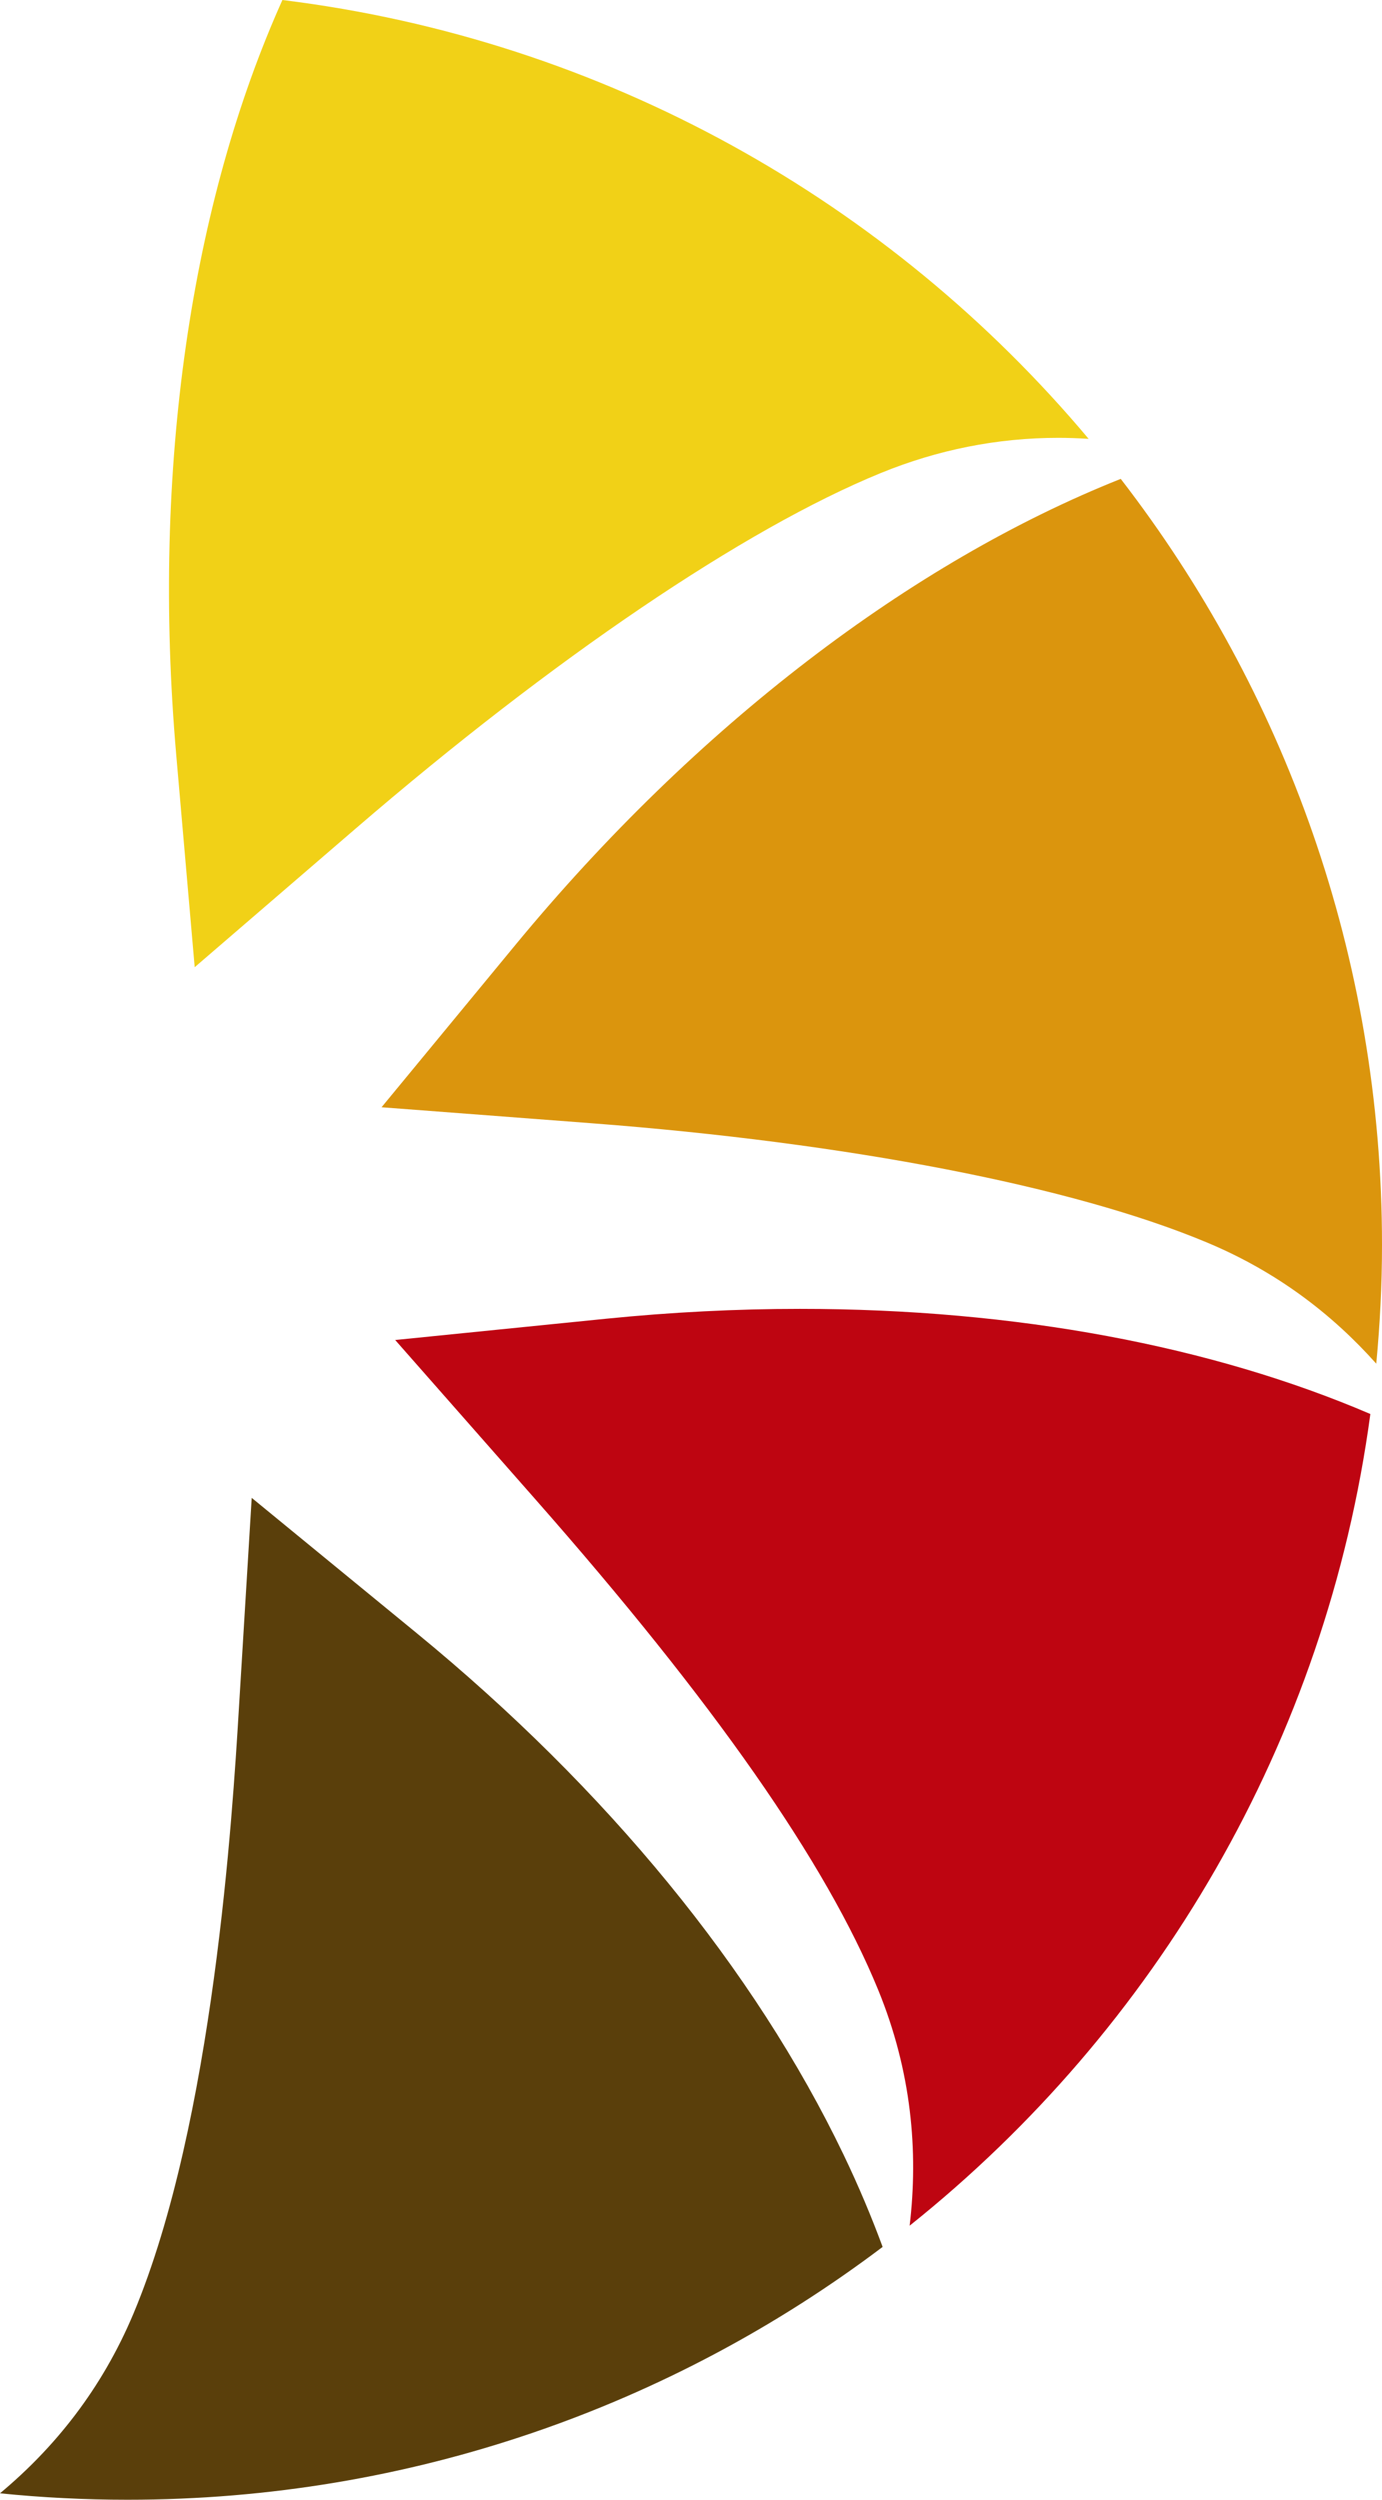 <svg version="1.1" id="图层_1" x="0px" y="0px" width="96.4px" height="174.313px" viewBox="0 0 96.4 174.313" enable-background="new 0 0 96.4 174.313" xml:space="preserve" xmlns:xml="http://www.w3.org/XML/1998/namespace" xmlns="http://www.w3.org/2000/svg" xmlns:xlink="http://www.w3.org/1999/xlink">
  <g>
    <path fill="#F1D117" d="M12.296,52.676l1.285,14.769l11.231-9.67c13.79-11.875,27.134-20.908,36.607-24.781
		c3.99-1.635,8.164-2.463,12.406-2.463c0.664,0,1.373,0.025,2.113,0.072C62.071,14.079,42.209,2.772,19.699,0
		C13.373,14.083,10.548,32.6,12.296,52.676z" class="color c1"/>
    <path fill="#DB950D" d="M35.927,65.92l-9.313,11.291l14.595,1.111c17.976,1.367,33.651,4.404,43.01,8.332
		c4.888,2.047,8.729,5.016,11.781,8.438c0.256-2.727,0.4-5.486,0.4-8.279c0-20.121-6.81-38.642-18.224-53.42
		C63.63,39.176,48.586,50.573,35.927,65.92z" class="color c2"/>
    <path fill="#5A3F0B" d="M29.045,113.865l-11.487-9.416l-0.902,14.824c-0.431,7.1-1.748,28.703-7.343,42.051
		c-2.225,5.299-5.521,9.377-9.313,12.539c2.927,0.297,5.896,0.449,8.9,0.449c19.774,0,38.014-6.568,52.667-17.631
		c-0.786-2.127-1.688-4.271-2.729-6.439C52.641,137.336,42.338,124.758,29.045,113.865z" class="color c3"/>
    <path fill="#BE0511" d="M95.588,98.602c-11.013-4.721-24.666-7.332-39.793-7.332c-4.438,0-8.99,0.232-13.531,0.689l-14.698,1.482
		l9.762,11.09c12.467,14.158,20.295,25.355,23.93,34.232c2.322,5.676,2.81,11.236,2.193,16.438
		C80.623,141.487,92.507,121.448,95.588,98.602z" class="color c4"/>
  </g>
</svg>